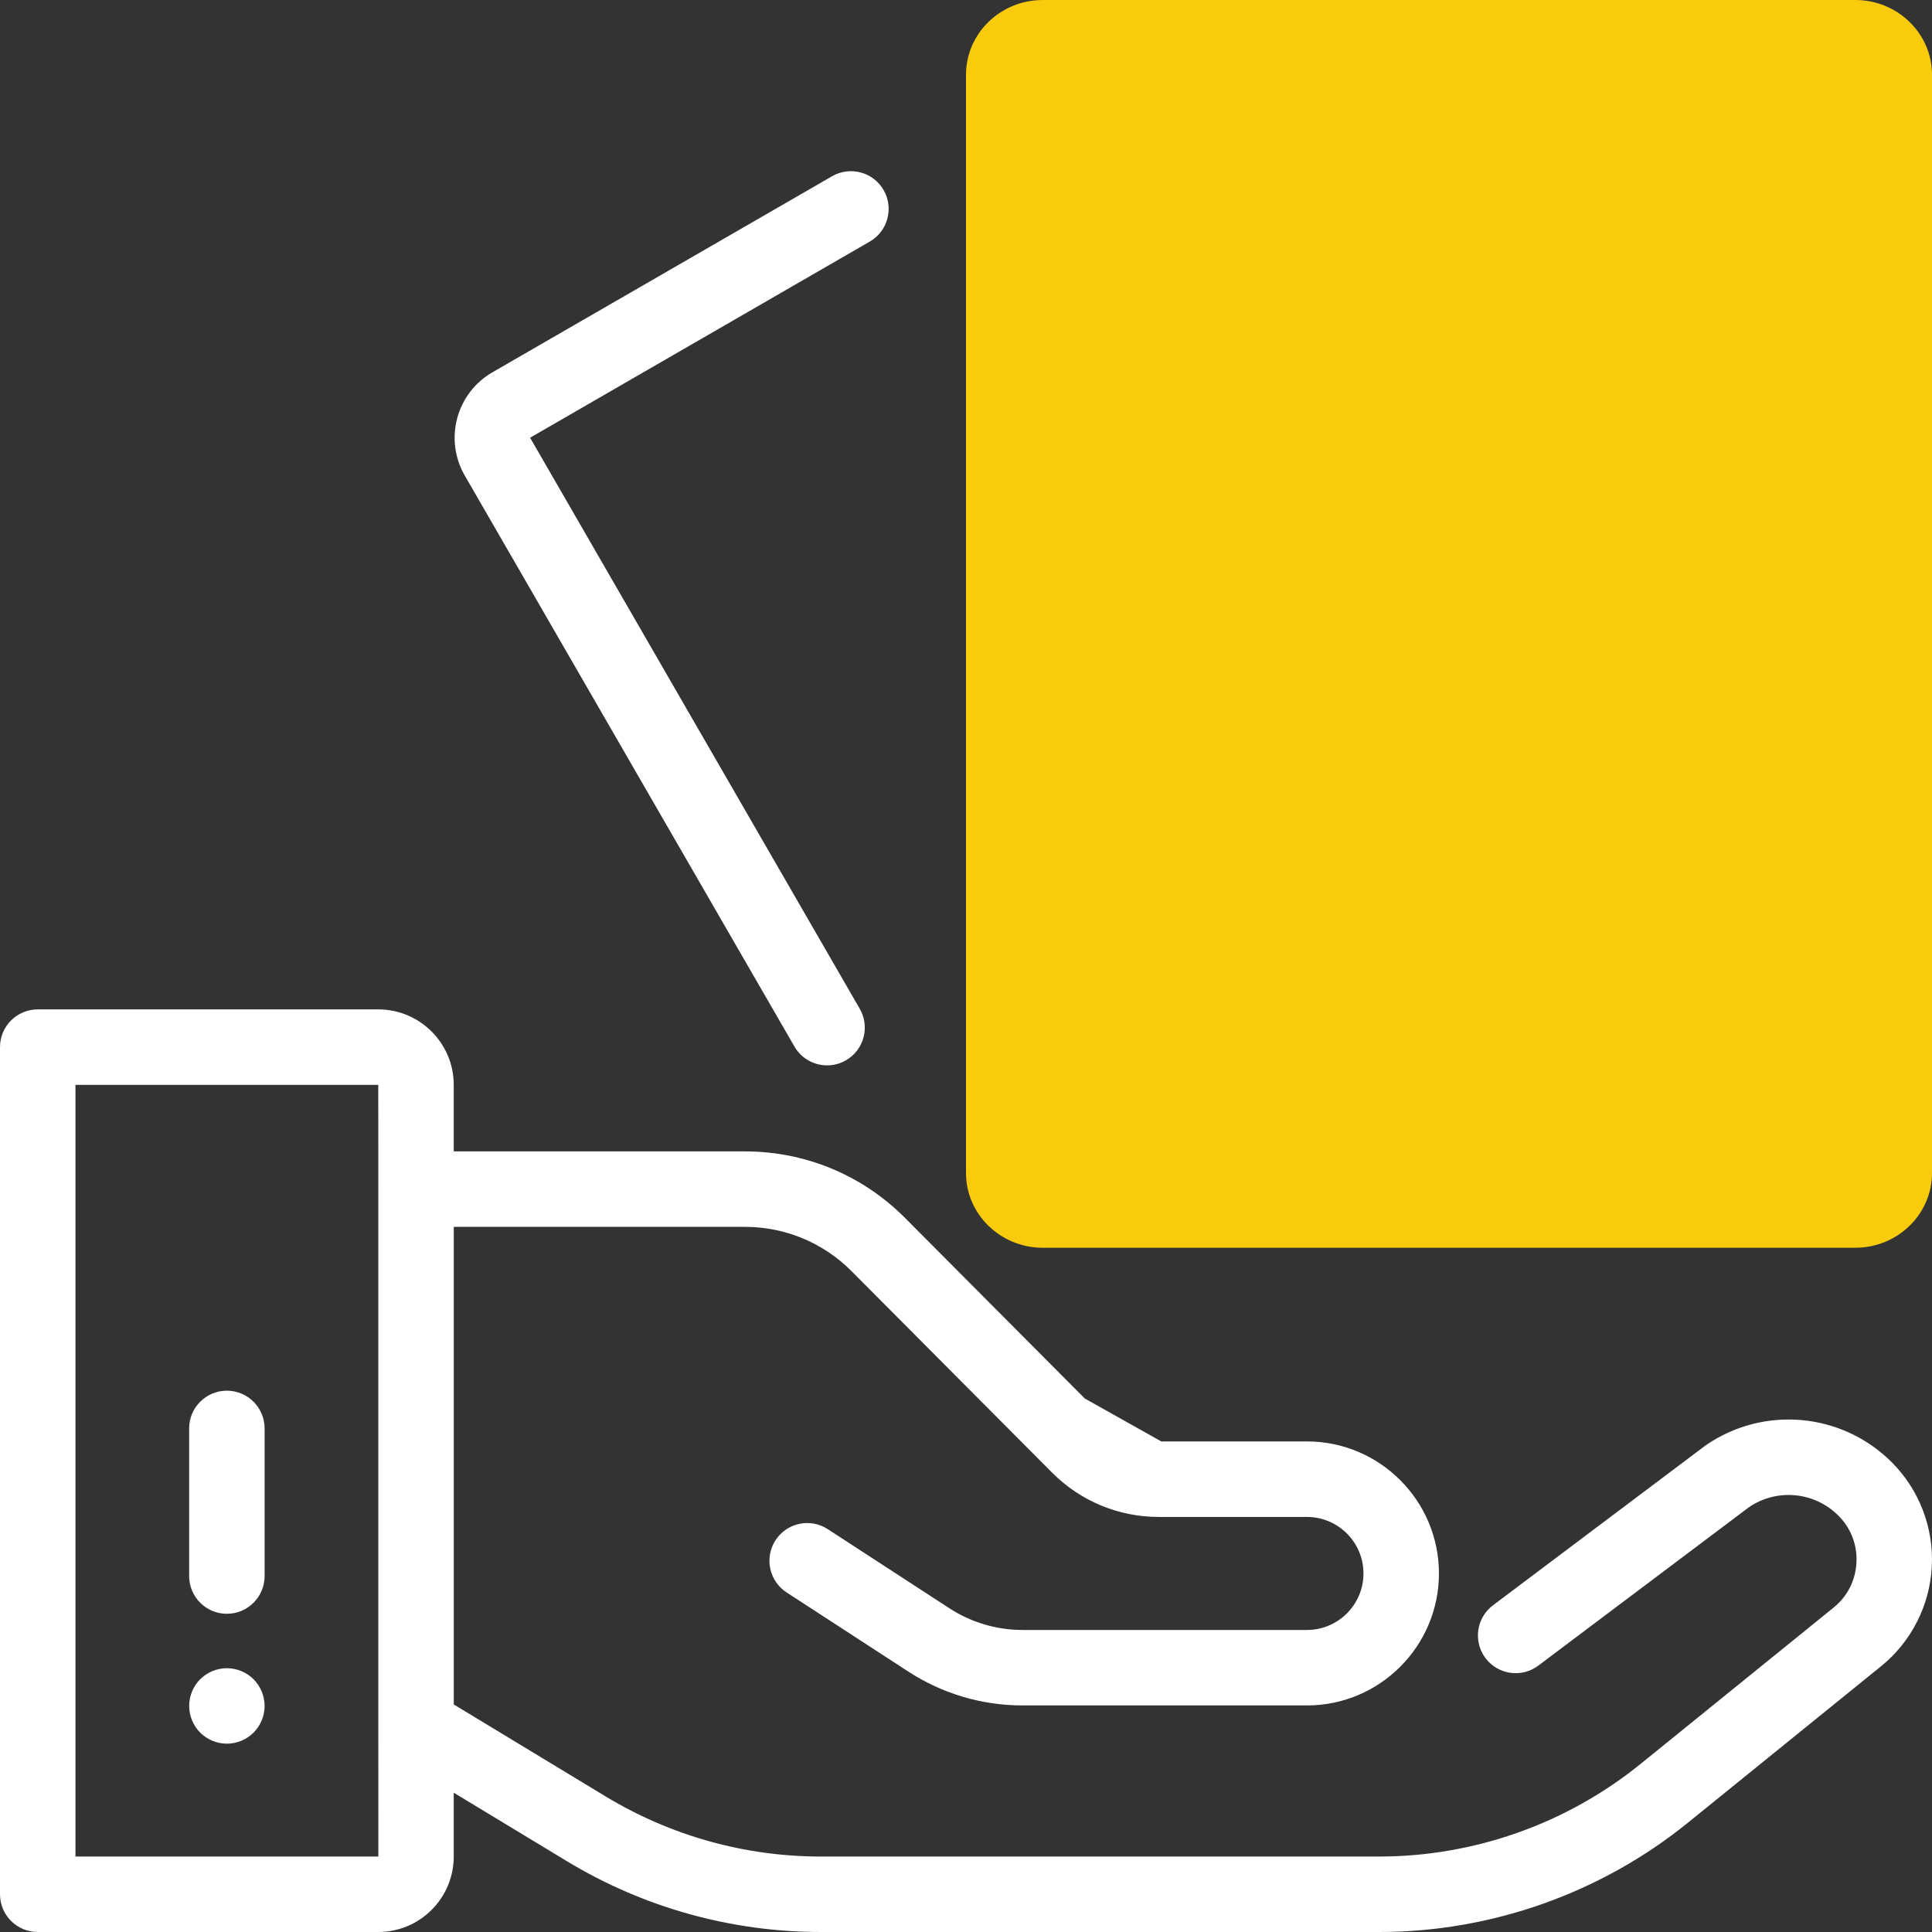 <svg width="48" height="48" viewBox="0 0 48 48" fill="none" xmlns="http://www.w3.org/2000/svg">
<rect x="0" y="0" width="48" height="48" fill="#333333" stroke="none"/>
<path fill-rule="evenodd" clip-rule="evenodd" d="M20.672 4.379C21.12 4.12 21.694 4.273 21.953 4.722C22.211 5.17 22.058 5.744 21.609 6.002L13.17 10.875L21.36 25.062C21.619 25.511 21.466 26.084 21.017 26.343C20.87 26.428 20.708 26.469 20.549 26.469C20.225 26.469 19.91 26.3 19.737 26L11.546 11.813C11.029 10.917 11.337 9.768 12.232 9.251L20.672 4.379ZM47 36.329C45.763 35.092 43.82 34.915 42.379 35.908C42.369 35.916 42.358 35.923 42.348 35.931L37.093 39.883C36.679 40.194 36.596 40.782 36.907 41.196C37.218 41.609 37.806 41.693 38.22 41.381L43.458 37.442C44.152 36.973 45.081 37.062 45.674 37.655C45.987 37.968 46.146 38.383 46.123 38.824C46.1 39.266 45.898 39.663 45.554 39.941L40.757 43.826C38.927 45.309 36.622 46.125 34.267 46.125H20.391C18.508 46.125 16.66 45.609 15.049 44.633L11.274 42.347V30.481H18.503C19.505 30.481 20.447 30.872 21.153 31.578L26.141 36.589C26.849 37.297 27.791 37.688 28.792 37.688H32.471C33.245 37.688 33.875 38.318 33.875 39.092C33.875 39.866 33.245 40.496 32.471 40.496H25.406C24.758 40.496 24.129 40.309 23.586 39.956L20.577 37.999L20.566 37.992C20.133 37.709 19.552 37.831 19.269 38.265C18.986 38.699 19.108 39.279 19.541 39.562L22.564 41.528C23.412 42.08 24.395 42.371 25.406 42.371H32.471C34.279 42.371 35.75 40.9 35.75 39.092C35.75 37.284 34.279 35.812 32.471 35.812H28.852L26.951 34.745L22.48 30.254C21.418 29.191 20.006 28.606 18.503 28.606H11.273V26.953C11.273 25.919 10.432 25.078 9.398 25.078H0.938C0.42 25.078 0 25.498 0 26.016V47.062C0 47.58 0.42 48 0.938 48H9.398C10.432 48 11.273 47.159 11.273 46.125V44.539L14.078 46.237C15.982 47.391 18.165 48 20.391 48H34.267C37.05 48 39.775 47.035 41.938 45.283L46.734 41.398C47.485 40.79 47.945 39.888 47.995 38.922C48.046 37.958 47.683 37.012 47 36.329ZM1.875 46.125V26.953H9.398L9.399 29.541L9.399 42.829C9.398 42.853 9.399 42.877 9.399 42.9L9.4 46.125L1.875 46.125ZM5.637 34.551C5.119 34.551 4.699 34.971 4.699 35.489V39.156C4.699 39.674 5.119 40.094 5.637 40.094C6.154 40.094 6.574 39.674 6.574 39.156V35.489C6.574 34.971 6.154 34.551 5.637 34.551ZM5.636 41.446C5.884 41.446 6.125 41.546 6.3 41.721C6.474 41.895 6.574 42.137 6.574 42.383C6.574 42.631 6.474 42.872 6.3 43.046C6.125 43.221 5.884 43.321 5.636 43.321C5.39 43.321 5.148 43.221 4.973 43.046C4.799 42.872 4.7 42.631 4.7 42.383C4.7 42.137 4.799 41.895 4.973 41.721C5.149 41.546 5.39 41.446 5.636 41.446Z" fill="white"/>
<path d="M36.466 31H46.095C47.145 31 48 30.167 48 29.144V1.856C48 0.833 47.145 0 46.095 0H25.905C24.855 0 24 0.833 24 1.856V29.144C24 30.167 24.855 31 25.905 31H32.656H36.466Z" fill="#F9CB0D"/>
</svg>

